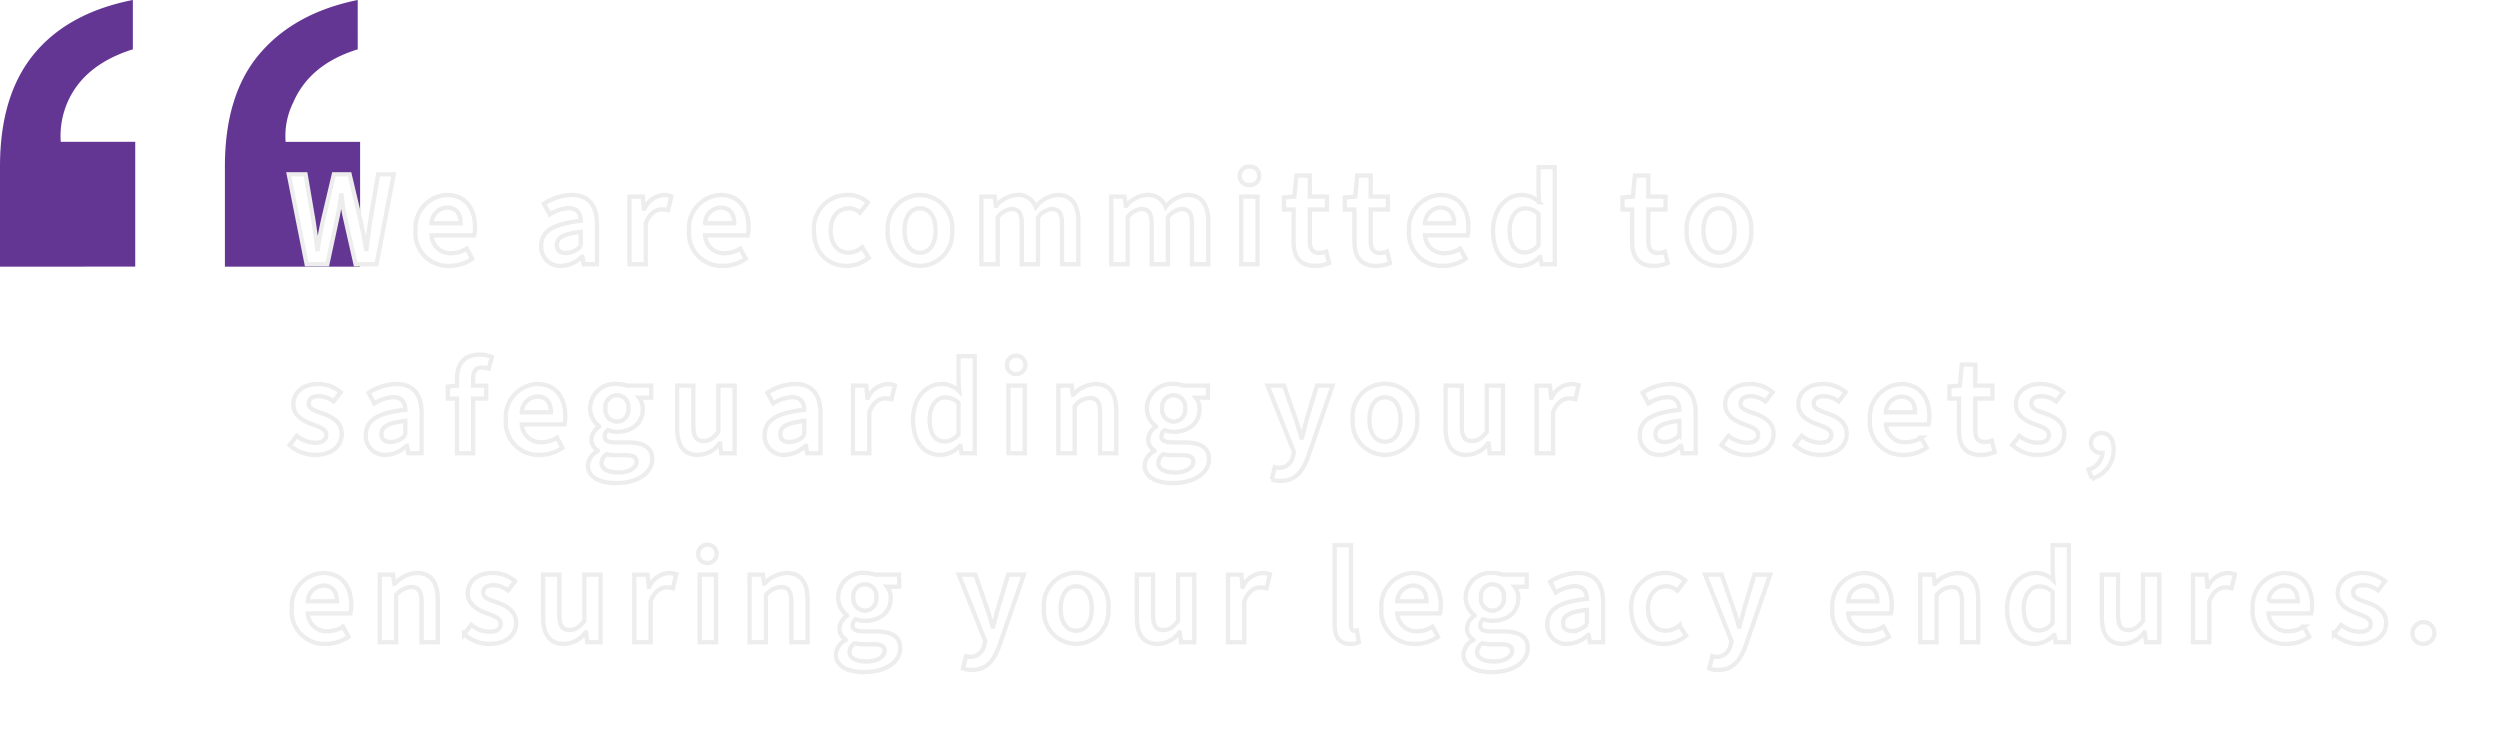<svg xmlns="http://www.w3.org/2000/svg" xmlns:xlink="http://www.w3.org/1999/xlink" width="290.98" height="85.977" viewBox="0 0 290.98 85.977">
  <defs>
    <filter id="Path_101" x="25.809" y="11.645" width="265.171" height="74.332" filterUnits="userSpaceOnUse">
      <feOffset input="SourceAlpha"/>
      <feGaussianBlur stdDeviation="2.5" result="blur"/>
      <feFlood flood-opacity="0.302"/>
      <feComposite operator="in" in2="blur"/>
      <feComposite in="SourceGraphic"/>
    </filter>
  </defs>
  <g id="kv-txt" transform="translate(-74.674 -264.245)">
    <path id="Path_85" data-name="Path 85" d="M-27.137-77.221V-88.874q0-8.284,3.949-13.088t11.515-6.3v5.743q-5.633,1.767-7.566,6.075a9.849,9.849,0,0,0-.828,4.694h8.67v14.524ZM14.5-102.514Q8.925-100.8,6.992-96.329a8.721,8.721,0,0,0-.884,4.584h8.67v14.524H-.96V-88.874q0-8.394,4.059-13.144t11.4-6.24Z" transform="translate(101.811 372.503)" fill="#643694"/>
    <g transform="matrix(1, 0, 0, 1, 74.67, 264.25)" filter="url(#Path_101)">
      <path id="Path_101-2" data-name="Path 101" d="M2.368,0h2.4L5.952-5.5c.176-.832.288-1.568.416-2.528h.064c.128.96.192,1.7.384,2.528L8.064,0H10.5l2-10.464H10.688l-.9,5.28c-.16,1.1-.32,2.208-.448,3.424H9.28C9.088-2.976,8.848-4.1,8.608-5.184L7.36-10.464H5.536L4.288-5.184c-.24,1.1-.448,2.208-.64,3.424H3.584c-.128-1.216-.272-2.3-.448-3.424l-.9-5.28H.288ZM18.912.192a4.571,4.571,0,0,0,2.72-.832l-.64-1.184a3.3,3.3,0,0,1-1.824.544A2.2,2.2,0,0,1,16.9-3.36h4.96a4.23,4.23,0,0,0,.1-.96c0-2.208-1.152-3.744-3.28-3.744A3.835,3.835,0,0,0,15.04-3.936,3.784,3.784,0,0,0,18.912.192ZM16.9-4.768A1.878,1.878,0,0,1,18.72-6.592c1.024,0,1.568.672,1.568,1.824ZM32,.192A3.664,3.664,0,0,0,34.4-.864h.064l.16.864H36.16V-4.656c0-2.192-.992-3.408-2.944-3.408A6.145,6.145,0,0,0,29.984-7.04l.672,1.248a4.428,4.428,0,0,1,2.208-.736c1.056,0,1.376.672,1.408,1.472C31.04-4.7,29.664-3.84,29.664-2.112A2.209,2.209,0,0,0,32,.192Zm.576-1.5c-.64,0-1.088-.256-1.088-.928,0-.8.64-1.28,2.784-1.536v1.664A2.344,2.344,0,0,1,32.576-1.312ZM39.936,0h1.9V-4.768c.464-1.2,1.216-1.616,1.84-1.616a2.6,2.6,0,0,1,.752.1L44.816-7.9a2.245,2.245,0,0,0-.9-.16,2.731,2.731,0,0,0-2.24,1.6h-.048l-.144-1.408H39.936ZM50.752.192a4.571,4.571,0,0,0,2.72-.832l-.64-1.184a3.3,3.3,0,0,1-1.824.544,2.2,2.2,0,0,1-2.272-2.08H53.7a4.23,4.23,0,0,0,.1-.96c0-2.208-1.152-3.744-3.28-3.744A3.835,3.835,0,0,0,46.88-3.936,3.784,3.784,0,0,0,50.752.192Zm-2.016-4.96A1.878,1.878,0,0,1,50.56-6.592c1.024,0,1.568.672,1.568,1.824ZM65.216.192a3.911,3.911,0,0,0,2.576-.96l-.768-1.2a2.535,2.535,0,0,1-1.616.624c-1.2,0-2.048-1.024-2.048-2.576,0-1.568.864-2.592,2.112-2.592a1.852,1.852,0,0,1,1.3.512l.912-1.184a3.341,3.341,0,0,0-2.3-.88A3.9,3.9,0,0,0,61.408-3.92C61.408-1.312,63.072.192,65.216.192Zm8.544,0A3.807,3.807,0,0,0,77.5-3.92,3.826,3.826,0,0,0,73.76-8.064,3.829,3.829,0,0,0,70-3.92,3.81,3.81,0,0,0,73.76.192Zm0-1.536c-1.136,0-1.808-1.024-1.808-2.576,0-1.568.672-2.592,1.808-2.592s1.808,1.024,1.808,2.592C75.568-2.368,74.9-1.344,73.76-1.344ZM80.9,0h1.9V-5.472a2.356,2.356,0,0,1,1.616-.96c.8,0,1.184.464,1.184,1.744V0h1.888V-5.472a2.356,2.356,0,0,1,1.616-.96c.816,0,1.184.464,1.184,1.744V0h1.9V-4.928c0-1.984-.768-3.136-2.432-3.136a3.538,3.538,0,0,0-2.528,1.408,2.137,2.137,0,0,0-2.176-1.408A3.412,3.412,0,0,0,82.64-6.8h-.048l-.144-1.072H80.9Zm15.12,0h1.9V-5.472a2.356,2.356,0,0,1,1.616-.96c.8,0,1.184.464,1.184,1.744V0h1.888V-5.472a2.356,2.356,0,0,1,1.616-.96c.816,0,1.184.464,1.184,1.744V0h1.9V-4.928c0-1.984-.768-3.136-2.432-3.136a3.538,3.538,0,0,0-2.528,1.408,2.137,2.137,0,0,0-2.176-1.408A3.412,3.412,0,0,0,97.76-6.8h-.048l-.144-1.072H96.016Zm15.12,0h1.9V-7.872h-1.9Zm.96-9.216a1.051,1.051,0,0,0,1.136-1.072A1.051,1.051,0,0,0,112.1-11.36a1.051,1.051,0,0,0-1.136,1.072A1.051,1.051,0,0,0,112.1-9.216ZM119.744.192a3.986,3.986,0,0,0,1.632-.336l-.336-1.328a2.117,2.117,0,0,1-.816.16c-.736,0-1.1-.448-1.1-1.36v-3.7h2v-1.5h-2V-10.32h-1.568l-.224,2.448-1.216.1v1.408h1.12v3.7C117.232-.96,117.9.192,119.744.192Zm7.088,0a3.986,3.986,0,0,0,1.632-.336l-.336-1.328a2.117,2.117,0,0,1-.816.16c-.736,0-1.1-.448-1.1-1.36v-3.7h2v-1.5h-2V-10.32H124.64l-.224,2.448-1.216.1v1.408h1.12v3.7C124.32-.96,124.992.192,126.832.192Zm7.712,0a4.571,4.571,0,0,0,2.72-.832l-.64-1.184a3.3,3.3,0,0,1-1.824.544,2.2,2.2,0,0,1-2.272-2.08h4.96a4.23,4.23,0,0,0,.1-.96c0-2.208-1.152-3.744-3.28-3.744a3.835,3.835,0,0,0-3.632,4.128A3.784,3.784,0,0,0,134.544.192Zm-2.016-4.96a1.878,1.878,0,0,1,1.824-1.824c1.024,0,1.568.672,1.568,1.824ZM143.68.192a3.269,3.269,0,0,0,2.208-1.04h.064L146.1,0h1.536V-11.3h-1.888v2.832l.08,1.264a2.891,2.891,0,0,0-2.048-.864c-1.728,0-3.328,1.568-3.328,4.144C140.448-1.328,141.712.192,143.68.192Zm.464-1.568c-1.12,0-1.76-.88-1.76-2.576,0-1.616.816-2.544,1.792-2.544a2.222,2.222,0,0,1,1.568.64V-2.24A2,2,0,0,1,144.144-1.376ZM159.152.192a3.986,3.986,0,0,0,1.632-.336l-.336-1.328a2.117,2.117,0,0,1-.816.16c-.736,0-1.1-.448-1.1-1.36v-3.7h2v-1.5h-2V-10.32H156.96l-.224,2.448-1.216.1v1.408h1.12v3.7C156.64-.96,157.312.192,159.152.192Zm7.6,0A3.807,3.807,0,0,0,170.5-3.92a3.826,3.826,0,0,0-3.744-4.144,3.829,3.829,0,0,0-3.76,4.144A3.81,3.81,0,0,0,166.752.192Zm0-1.536c-1.136,0-1.808-1.024-1.808-2.576,0-1.568.672-2.592,1.808-2.592s1.808,1.024,1.808,2.592C168.56-2.368,167.888-1.344,166.752-1.344ZM3.36,22.192c2,0,3.088-1.088,3.088-2.448s-1.072-1.984-2.288-2.4c-.992-.336-1.552-.56-1.552-1.136,0-.464.352-.848,1.136-.848a2.866,2.866,0,0,1,1.76.608L6.32,14.9a3.974,3.974,0,0,0-2.624-.96c-1.76,0-2.88.992-2.88,2.368,0,1.248,1.056,1.9,2.192,2.32.88.32,1.648.576,1.648,1.232,0,.528-.4.912-1.232.912a3.359,3.359,0,0,1-2.208-.8L.384,21.04A4.383,4.383,0,0,0,3.36,22.192Zm8.224,0a3.664,3.664,0,0,0,2.4-1.056h.064l.16.864h1.536V17.344c0-2.192-.992-3.408-2.944-3.408A6.145,6.145,0,0,0,9.568,14.96l.672,1.248a4.428,4.428,0,0,1,2.208-.736c1.056,0,1.376.672,1.408,1.472-3.232.352-4.608,1.216-4.608,2.944A2.209,2.209,0,0,0,11.584,22.192Zm.576-1.5c-.64,0-1.088-.256-1.088-.928,0-.8.64-1.28,2.784-1.536v1.664A2.344,2.344,0,0,1,12.16,20.688ZM19.856,22h1.888V15.632h1.52v-1.5h-1.52v-.8c0-.9.336-1.312.992-1.312a3.079,3.079,0,0,1,.816.128l.384-1.36a4.287,4.287,0,0,0-1.456-.272c-1.872,0-2.624,1.216-2.624,2.848v.768l-1.056.1v1.408h1.056Zm9.568.192a4.571,4.571,0,0,0,2.72-.832l-.64-1.184a3.3,3.3,0,0,1-1.824.544,2.2,2.2,0,0,1-2.272-2.08h4.96a4.23,4.23,0,0,0,.1-.96c0-2.208-1.152-3.744-3.28-3.744a3.835,3.835,0,0,0-3.632,4.128A3.784,3.784,0,0,0,29.424,22.192Zm-2.016-4.96a1.878,1.878,0,0,1,1.824-1.824c1.024,0,1.568.672,1.568,1.824Zm10.976,8.24c2.576,0,4.208-1.232,4.208-2.784,0-1.36-1.008-1.952-2.88-1.952H38.32c-.944,0-1.264-.256-1.264-.688a.88.88,0,0,1,.368-.736,3.141,3.141,0,0,0,1.056.192c1.664,0,3.008-.928,3.008-2.672a2.093,2.093,0,0,0-.432-1.3h1.408V14.128H39.648a3.641,3.641,0,0,0-1.168-.192,2.878,2.878,0,0,0-3.12,2.832,2.618,2.618,0,0,0,1.04,2.08v.064a1.869,1.869,0,0,0-.88,1.456,1.489,1.489,0,0,0,.72,1.312v.064a2.024,2.024,0,0,0-1.136,1.68C35.1,24.8,36.512,25.472,38.384,25.472Zm.1-7.152a1.384,1.384,0,0,1-1.344-1.552,1.347,1.347,0,1,1,2.672,0A1.373,1.373,0,0,1,38.48,18.32Zm.192,5.92c-1.216,0-1.984-.4-1.984-1.1a1.274,1.274,0,0,1,.592-1.024,4.159,4.159,0,0,0,1.072.112h1.056c.88,0,1.36.176,1.36.768C40.768,23.664,39.92,24.24,38.672,24.24ZM47.9,22.192a3.178,3.178,0,0,0,2.528-1.344h.048L50.624,22h1.552V14.128H50.288V19.5c-.576.752-1.024,1.072-1.712,1.072-.832,0-1.2-.48-1.2-1.76V14.128H45.488v4.928C45.488,21.04,46.224,22.192,47.9,22.192Zm10.112,0a3.664,3.664,0,0,0,2.4-1.056h.064l.16.864h1.536V17.344c0-2.192-.992-3.408-2.944-3.408A6.145,6.145,0,0,0,56,14.96l.672,1.248a4.428,4.428,0,0,1,2.208-.736c1.056,0,1.376.672,1.408,1.472-3.232.352-4.608,1.216-4.608,2.944A2.209,2.209,0,0,0,58.016,22.192Zm.576-1.5c-.64,0-1.088-.256-1.088-.928,0-.8.64-1.28,2.784-1.536v1.664A2.344,2.344,0,0,1,58.592,20.688ZM65.952,22h1.9V17.232c.464-1.2,1.216-1.616,1.84-1.616a2.6,2.6,0,0,1,.752.1l.384-1.616a2.245,2.245,0,0,0-.9-.16,2.731,2.731,0,0,0-2.24,1.6h-.048L67.5,14.128H65.952Zm10.224.192a3.269,3.269,0,0,0,2.208-1.04h.064l.144.848h1.536V10.7H78.24v2.832l.08,1.264a2.891,2.891,0,0,0-2.048-.864c-1.728,0-3.328,1.568-3.328,4.144C72.944,20.672,74.208,22.192,76.176,22.192Zm.464-1.568c-1.12,0-1.76-.88-1.76-2.576,0-1.616.816-2.544,1.792-2.544a2.222,2.222,0,0,1,1.568.64V19.76A2,2,0,0,1,76.64,20.624ZM84.048,22h1.9V14.128h-1.9Zm.96-9.216a1.074,1.074,0,1,0-1.136-1.072A1.051,1.051,0,0,0,85.008,12.784ZM89.856,22h1.9V16.528a2.354,2.354,0,0,1,1.76-.96c.832,0,1.2.464,1.2,1.744V22h1.888V17.072c0-1.984-.736-3.136-2.432-3.136A3.712,3.712,0,0,0,91.6,15.184h-.048l-.144-1.056H89.856Zm13.328,3.472c2.576,0,4.208-1.232,4.208-2.784,0-1.36-1.008-1.952-2.88-1.952H103.12c-.944,0-1.264-.256-1.264-.688a.88.88,0,0,1,.368-.736,3.141,3.141,0,0,0,1.056.192c1.664,0,3.008-.928,3.008-2.672a2.093,2.093,0,0,0-.432-1.3h1.408V14.128h-2.816a3.641,3.641,0,0,0-1.168-.192,2.878,2.878,0,0,0-3.12,2.832,2.618,2.618,0,0,0,1.04,2.08v.064a1.869,1.869,0,0,0-.88,1.456,1.489,1.489,0,0,0,.72,1.312v.064a2.024,2.024,0,0,0-1.136,1.68C99.9,24.8,101.312,25.472,103.184,25.472Zm.1-7.152a1.384,1.384,0,0,1-1.344-1.552,1.347,1.347,0,1,1,2.672,0A1.373,1.373,0,0,1,103.28,18.32Zm.192,5.92c-1.216,0-1.984-.4-1.984-1.1a1.274,1.274,0,0,1,.592-1.024,4.159,4.159,0,0,0,1.072.112h1.056c.88,0,1.36.176,1.36.768C105.568,23.664,104.72,24.24,103.472,24.24Zm12.256.976c1.728,0,2.56-1.088,3.216-2.88l2.832-8.208h-1.824L118.8,17.952c-.192.72-.4,1.488-.592,2.224h-.064c-.224-.752-.448-1.536-.688-2.224l-1.328-3.824h-1.92l3.088,7.76-.144.5A1.629,1.629,0,0,1,115.6,23.7a1.789,1.789,0,0,1-.544-.08l-.368,1.424A2.823,2.823,0,0,0,115.728,25.216Zm12.144-3.024a3.807,3.807,0,0,0,3.744-4.112,3.771,3.771,0,1,0-7.5,0A3.81,3.81,0,0,0,127.872,22.192Zm0-1.536c-1.136,0-1.808-1.024-1.808-2.576,0-1.568.672-2.592,1.808-2.592s1.808,1.024,1.808,2.592C129.68,19.632,129.008,20.656,127.872,20.656Zm9.472,1.536a3.178,3.178,0,0,0,2.528-1.344h.048L140.064,22h1.552V14.128h-1.888V19.5c-.576.752-1.024,1.072-1.712,1.072-.832,0-1.2-.48-1.2-1.76V14.128h-1.888v4.928C134.928,21.04,135.664,22.192,137.344,22.192ZM145.536,22h1.9V17.232c.464-1.2,1.216-1.616,1.84-1.616a2.6,2.6,0,0,1,.752.1l.384-1.616a2.245,2.245,0,0,0-.9-.16,2.731,2.731,0,0,0-2.24,1.6h-.048l-.144-1.408h-1.552Zm14.336.192a3.664,3.664,0,0,0,2.4-1.056h.064l.16.864h1.536V17.344c0-2.192-.992-3.408-2.944-3.408a6.145,6.145,0,0,0-3.232,1.024l.672,1.248a4.428,4.428,0,0,1,2.208-.736c1.056,0,1.376.672,1.408,1.472-3.232.352-4.608,1.216-4.608,2.944A2.209,2.209,0,0,0,159.872,22.192Zm.576-1.5c-.64,0-1.088-.256-1.088-.928,0-.8.64-1.28,2.784-1.536v1.664A2.344,2.344,0,0,1,160.448,20.688Zm9.568,1.5c2,0,3.088-1.088,3.088-2.448s-1.072-1.984-2.288-2.4c-.992-.336-1.552-.56-1.552-1.136,0-.464.352-.848,1.136-.848a2.866,2.866,0,0,1,1.76.608l.816-1.072a3.974,3.974,0,0,0-2.624-.96c-1.76,0-2.88.992-2.88,2.368,0,1.248,1.056,1.9,2.192,2.32.88.32,1.648.576,1.648,1.232,0,.528-.4.912-1.232.912a3.359,3.359,0,0,1-2.208-.8l-.832,1.072A4.383,4.383,0,0,0,170.016,22.192Zm8.512,0c2,0,3.088-1.088,3.088-2.448s-1.072-1.984-2.288-2.4c-.992-.336-1.552-.56-1.552-1.136,0-.464.352-.848,1.136-.848a2.866,2.866,0,0,1,1.76.608l.816-1.072a3.974,3.974,0,0,0-2.624-.96c-1.76,0-2.88.992-2.88,2.368,0,1.248,1.056,1.9,2.192,2.32.88.32,1.648.576,1.648,1.232,0,.528-.4.912-1.232.912a3.359,3.359,0,0,1-2.208-.8l-.832,1.072A4.383,4.383,0,0,0,178.528,22.192Zm9.664,0a4.571,4.571,0,0,0,2.72-.832l-.64-1.184a3.3,3.3,0,0,1-1.824.544,2.2,2.2,0,0,1-2.272-2.08h4.96a4.23,4.23,0,0,0,.1-.96c0-2.208-1.152-3.744-3.28-3.744a3.835,3.835,0,0,0-3.632,4.128A3.784,3.784,0,0,0,188.192,22.192Zm-2.016-4.96A1.878,1.878,0,0,1,188,15.408c1.024,0,1.568.672,1.568,1.824Zm11.024,4.96a3.986,3.986,0,0,0,1.632-.336l-.336-1.328a2.117,2.117,0,0,1-.816.16c-.736,0-1.1-.448-1.1-1.36v-3.7h2v-1.5h-2V11.68h-1.568l-.224,2.448-1.216.1v1.408h1.12v3.7C194.688,21.04,195.36,22.192,197.2,22.192Zm6.656,0c2,0,3.088-1.088,3.088-2.448s-1.072-1.984-2.288-2.4c-.992-.336-1.552-.56-1.552-1.136,0-.464.352-.848,1.136-.848a2.866,2.866,0,0,1,1.76.608l.816-1.072a3.974,3.974,0,0,0-2.624-.96c-1.76,0-2.88.992-2.88,2.368,0,1.248,1.056,1.9,2.192,2.32.88.32,1.648.576,1.648,1.232,0,.528-.4.912-1.232.912a3.359,3.359,0,0,1-2.208-.8l-.832,1.072A4.383,4.383,0,0,0,203.856,22.192Zm6.3,2.752a3.446,3.446,0,0,0,2.528-3.36c0-1.216-.5-1.936-1.392-1.936a1.162,1.162,0,0,0-1.248,1.152,1.12,1.12,0,0,0,1.2,1.152h.144A2.182,2.182,0,0,1,209.76,23.9ZM4.512,44.192a4.571,4.571,0,0,0,2.72-.832l-.64-1.184a3.3,3.3,0,0,1-1.824.544A2.2,2.2,0,0,1,2.5,40.64h4.96a4.23,4.23,0,0,0,.1-.96c0-2.208-1.152-3.744-3.28-3.744A3.835,3.835,0,0,0,.64,40.064,3.784,3.784,0,0,0,4.512,44.192ZM2.5,39.232A1.878,1.878,0,0,1,4.32,37.408c1.024,0,1.568.672,1.568,1.824ZM10.88,44h1.9V38.528a2.354,2.354,0,0,1,1.76-.96c.832,0,1.2.464,1.2,1.744V44h1.888V39.072c0-1.984-.736-3.136-2.432-3.136a3.712,3.712,0,0,0-2.576,1.248h-.048l-.144-1.056H10.88Zm12.784.192c2,0,3.088-1.088,3.088-2.448s-1.072-1.984-2.288-2.4c-.992-.336-1.552-.56-1.552-1.136,0-.464.352-.848,1.136-.848a2.866,2.866,0,0,1,1.76.608l.816-1.072A3.974,3.974,0,0,0,24,35.936c-1.76,0-2.88.992-2.88,2.368,0,1.248,1.056,1.9,2.192,2.32.88.32,1.648.576,1.648,1.232,0,.528-.4.912-1.232.912a3.359,3.359,0,0,1-2.208-.8l-.832,1.072A4.383,4.383,0,0,0,23.664,44.192Zm8.64,0a3.178,3.178,0,0,0,2.528-1.344h.048L35.024,44h1.552V36.128H34.688V41.5c-.576.752-1.024,1.072-1.712,1.072-.832,0-1.2-.48-1.2-1.76V36.128H29.888v4.928C29.888,43.04,30.624,44.192,32.3,44.192ZM40.5,44h1.9V39.232c.464-1.2,1.216-1.616,1.84-1.616a2.6,2.6,0,0,1,.752.1l.384-1.616a2.245,2.245,0,0,0-.9-.16,2.731,2.731,0,0,0-2.24,1.6h-.048l-.144-1.408H40.5Zm7.616,0h1.9V36.128h-1.9Zm.96-9.216a1.074,1.074,0,1,0-1.136-1.072A1.051,1.051,0,0,0,49.072,34.784ZM53.92,44h1.9V38.528a2.354,2.354,0,0,1,1.76-.96c.832,0,1.2.464,1.2,1.744V44h1.888V39.072c0-1.984-.736-3.136-2.432-3.136a3.712,3.712,0,0,0-2.576,1.248h-.048l-.144-1.056H53.92Zm13.328,3.472c2.576,0,4.208-1.232,4.208-2.784,0-1.36-1.008-1.952-2.88-1.952H67.184c-.944,0-1.264-.256-1.264-.688a.88.88,0,0,1,.368-.736,3.141,3.141,0,0,0,1.056.192c1.664,0,3.008-.928,3.008-2.672a2.093,2.093,0,0,0-.432-1.3h1.408V36.128H68.512a3.641,3.641,0,0,0-1.168-.192,2.878,2.878,0,0,0-3.12,2.832,2.618,2.618,0,0,0,1.04,2.08v.064a1.869,1.869,0,0,0-.88,1.456,1.489,1.489,0,0,0,.72,1.312v.064a2.024,2.024,0,0,0-1.136,1.68C63.968,46.8,65.376,47.472,67.248,47.472Zm.1-7.152A1.384,1.384,0,0,1,66,38.768a1.347,1.347,0,1,1,2.672,0A1.373,1.373,0,0,1,67.344,40.32Zm.192,5.92c-1.216,0-1.984-.4-1.984-1.1a1.274,1.274,0,0,1,.592-1.024,4.159,4.159,0,0,0,1.072.112h1.056c.88,0,1.36.176,1.36.768C69.632,45.664,68.784,46.24,67.536,46.24Zm12.256.976c1.728,0,2.56-1.088,3.216-2.88l2.832-8.208H84.016l-1.152,3.824c-.192.72-.4,1.488-.592,2.224h-.064c-.224-.752-.448-1.536-.688-2.224l-1.328-3.824h-1.92l3.088,7.76-.144.5A1.629,1.629,0,0,1,79.664,45.7a1.789,1.789,0,0,1-.544-.08l-.368,1.424A2.823,2.823,0,0,0,79.792,47.216Zm12.144-3.024A3.807,3.807,0,0,0,95.68,40.08a3.771,3.771,0,1,0-7.5,0A3.81,3.81,0,0,0,91.936,44.192Zm0-1.536c-1.136,0-1.808-1.024-1.808-2.576,0-1.568.672-2.592,1.808-2.592s1.808,1.024,1.808,2.592C93.744,41.632,93.072,42.656,91.936,42.656Zm9.472,1.536a3.178,3.178,0,0,0,2.528-1.344h.048L104.128,44h1.552V36.128h-1.888V41.5c-.576.752-1.024,1.072-1.712,1.072-.832,0-1.2-.48-1.2-1.76V36.128H98.992v4.928C98.992,43.04,99.728,44.192,101.408,44.192ZM109.6,44h1.9V39.232c.464-1.2,1.216-1.616,1.84-1.616a2.6,2.6,0,0,1,.752.1l.384-1.616a2.245,2.245,0,0,0-.9-.16,2.731,2.731,0,0,0-2.24,1.6H111.3l-.144-1.408H109.6Zm14.24.192a2.243,2.243,0,0,0,.992-.176l-.224-1.392a.987.987,0,0,1-.288.032c-.192,0-.4-.16-.4-.624V32.7h-1.9v9.232C122.016,43.328,122.512,44.192,123.84,44.192Zm7.488,0a4.571,4.571,0,0,0,2.72-.832l-.64-1.184a3.3,3.3,0,0,1-1.824.544,2.2,2.2,0,0,1-2.272-2.08h4.96a4.23,4.23,0,0,0,.1-.96c0-2.208-1.152-3.744-3.28-3.744a3.835,3.835,0,0,0-3.632,4.128A3.784,3.784,0,0,0,131.328,44.192Zm-2.016-4.96a1.878,1.878,0,0,1,1.824-1.824c1.024,0,1.568.672,1.568,1.824Zm10.976,8.24c2.576,0,4.208-1.232,4.208-2.784,0-1.36-1.008-1.952-2.88-1.952h-1.392c-.944,0-1.264-.256-1.264-.688a.88.88,0,0,1,.368-.736,3.141,3.141,0,0,0,1.056.192c1.664,0,3.008-.928,3.008-2.672a2.093,2.093,0,0,0-.432-1.3h1.408V36.128h-2.816a3.641,3.641,0,0,0-1.168-.192,2.878,2.878,0,0,0-3.12,2.832,2.618,2.618,0,0,0,1.04,2.08v.064a1.869,1.869,0,0,0-.88,1.456,1.489,1.489,0,0,0,.72,1.312v.064a2.024,2.024,0,0,0-1.136,1.68C137.008,46.8,138.416,47.472,140.288,47.472Zm.1-7.152a1.384,1.384,0,0,1-1.344-1.552,1.347,1.347,0,1,1,2.672,0A1.373,1.373,0,0,1,140.384,40.32Zm.192,5.92c-1.216,0-1.984-.4-1.984-1.1a1.274,1.274,0,0,1,.592-1.024,4.159,4.159,0,0,0,1.072.112h1.056c.88,0,1.36.176,1.36.768C142.672,45.664,141.824,46.24,140.576,46.24Zm8.528-2.048a3.664,3.664,0,0,0,2.4-1.056h.064l.16.864h1.536V39.344c0-2.192-.992-3.408-2.944-3.408a6.145,6.145,0,0,0-3.232,1.024l.672,1.248a4.428,4.428,0,0,1,2.208-.736c1.056,0,1.376.672,1.408,1.472-3.232.352-4.608,1.216-4.608,2.944A2.209,2.209,0,0,0,149.1,44.192Zm.576-1.5c-.64,0-1.088-.256-1.088-.928,0-.8.64-1.28,2.784-1.536v1.664A2.344,2.344,0,0,1,149.68,42.688Zm10.656,1.5a3.911,3.911,0,0,0,2.576-.96l-.768-1.2a2.535,2.535,0,0,1-1.616.624c-1.2,0-2.048-1.024-2.048-2.576,0-1.568.864-2.592,2.112-2.592a1.852,1.852,0,0,1,1.3.512l.912-1.184a3.341,3.341,0,0,0-2.3-.88,3.9,3.9,0,0,0-3.968,4.144C156.528,42.688,158.192,44.192,160.336,44.192Zm6.32,3.024c1.728,0,2.56-1.088,3.216-2.88l2.832-8.208H170.88l-1.152,3.824c-.192.72-.4,1.488-.592,2.224h-.064c-.224-.752-.448-1.536-.688-2.224l-1.328-3.824h-1.92l3.088,7.76-.144.5a1.629,1.629,0,0,1-1.552,1.312,1.789,1.789,0,0,1-.544-.08l-.368,1.424A2.823,2.823,0,0,0,166.656,47.216Zm17.152-3.024a4.571,4.571,0,0,0,2.72-.832l-.64-1.184a3.3,3.3,0,0,1-1.824.544,2.2,2.2,0,0,1-2.272-2.08h4.96a4.23,4.23,0,0,0,.1-.96c0-2.208-1.152-3.744-3.28-3.744a3.835,3.835,0,0,0-3.632,4.128A3.784,3.784,0,0,0,183.808,44.192Zm-2.016-4.96a1.878,1.878,0,0,1,1.824-1.824c1.024,0,1.568.672,1.568,1.824ZM190.176,44h1.9V38.528a2.354,2.354,0,0,1,1.76-.96c.832,0,1.2.464,1.2,1.744V44h1.888V39.072c0-1.984-.736-3.136-2.432-3.136a3.712,3.712,0,0,0-2.576,1.248h-.048l-.144-1.056h-1.552Zm13.344.192a3.269,3.269,0,0,0,2.208-1.04h.064l.144.848h1.536V32.7h-1.888v2.832l.08,1.264a2.891,2.891,0,0,0-2.048-.864c-1.728,0-3.328,1.568-3.328,4.144C200.288,42.672,201.552,44.192,203.52,44.192Zm.464-1.568c-1.12,0-1.76-.88-1.76-2.576,0-1.616.816-2.544,1.792-2.544a2.222,2.222,0,0,1,1.568.64V41.76A2,2,0,0,1,203.984,42.624Zm9.744,1.568a3.178,3.178,0,0,0,2.528-1.344h.048L216.448,44H218V36.128h-1.888V41.5c-.576.752-1.024,1.072-1.712,1.072-.832,0-1.2-.48-1.2-1.76V36.128h-1.888v4.928C211.312,43.04,212.048,44.192,213.728,44.192ZM221.92,44h1.9V39.232c.464-1.2,1.216-1.616,1.84-1.616a2.6,2.6,0,0,1,.752.1L226.8,36.1a2.245,2.245,0,0,0-.9-.16,2.731,2.731,0,0,0-2.24,1.6h-.048l-.144-1.408H221.92Zm10.816.192a4.571,4.571,0,0,0,2.72-.832l-.64-1.184a3.3,3.3,0,0,1-1.824.544,2.2,2.2,0,0,1-2.272-2.08h4.96a4.23,4.23,0,0,0,.1-.96c0-2.208-1.152-3.744-3.28-3.744a3.835,3.835,0,0,0-3.632,4.128A3.784,3.784,0,0,0,232.736,44.192Zm-2.016-4.96a1.878,1.878,0,0,1,1.824-1.824c1.024,0,1.568.672,1.568,1.824Zm10.592,4.96c2,0,3.088-1.088,3.088-2.448s-1.072-1.984-2.288-2.4c-.992-.336-1.552-.56-1.552-1.136,0-.464.352-.848,1.136-.848a2.866,2.866,0,0,1,1.76.608l.816-1.072a3.974,3.974,0,0,0-2.624-.96c-1.76,0-2.88.992-2.88,2.368,0,1.248,1.056,1.9,2.192,2.32.88.32,1.648.576,1.648,1.232,0,.528-.4.912-1.232.912a3.359,3.359,0,0,1-2.208-.8l-.832,1.072A4.383,4.383,0,0,0,241.312,44.192Zm7.376,0a1.273,1.273,0,1,0-1.216-1.264A1.217,1.217,0,0,0,248.688,44.192Z" transform="translate(33.33 30.75)" fill="#fff" stroke="#ededed" stroke-width="0.5"/>
    </g>
  </g>
</svg>
